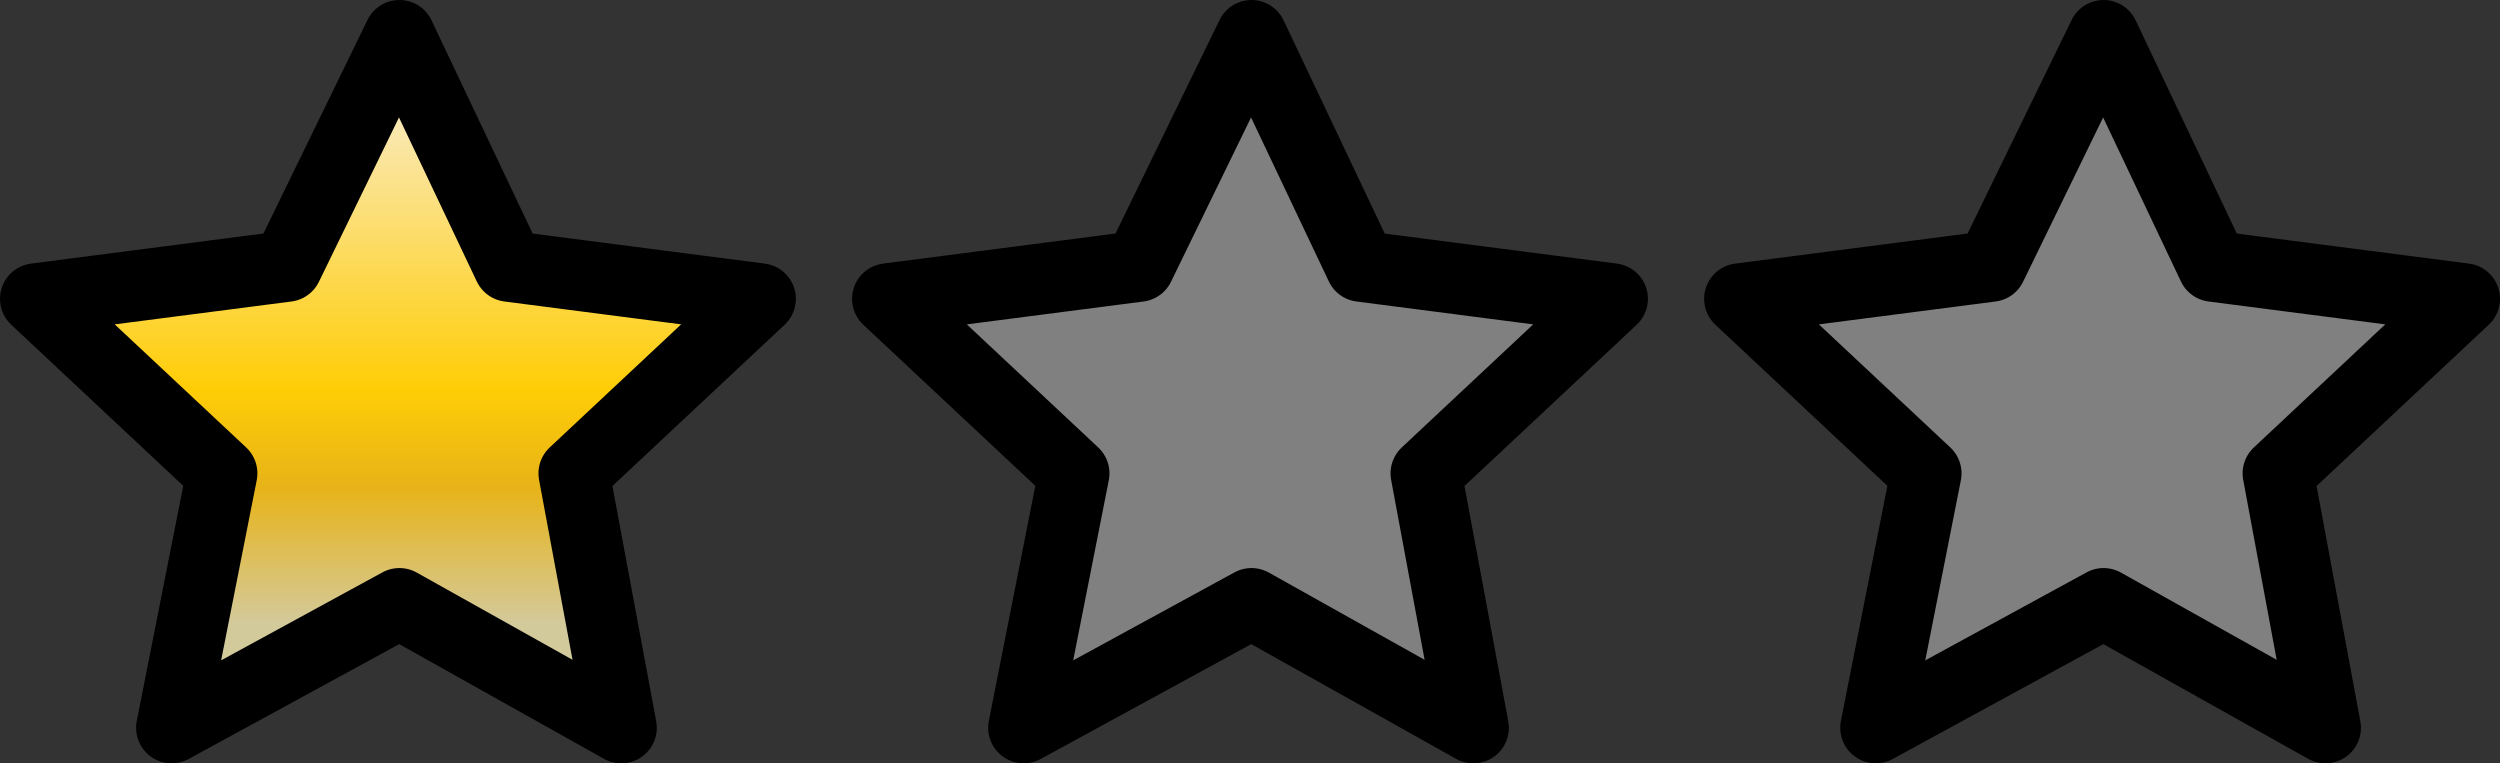<?xml version="1.0" encoding="UTF-8" standalone="no"?>
<svg xmlns:xlink="http://www.w3.org/1999/xlink" height="12.9px" width="42.25px" xmlns="http://www.w3.org/2000/svg">
  <rect width="100%" height="100%" fill="#333333" stroke="none"/>
  <g transform="matrix(1.0, 0.0, 0.0, 1.0, -11.4, -17.15)">
    <path d="M48.8 21.65 L53.05 22.2 49.9 25.15 50.7 29.45 46.95 27.35 43.1 29.45 43.95 25.15 40.8 22.2 45.05 21.65 46.95 17.75 48.8 21.65 M38.65 22.2 L35.5 25.15 36.3 29.45 32.55 27.35 28.7 29.45 29.55 25.15 26.4 22.2 30.65 21.65 32.55 17.75 34.4 21.65 38.65 22.2" fill="#808080" fill-rule="evenodd" stroke="none"/>
    <path d="M18.15 17.75 L20.0 21.65 24.25 22.2 21.1 25.15 21.9 29.45 18.15 27.35 14.3 29.45 15.15 25.15 12.0 22.2 16.25 21.65 18.15 17.75" fill="url(#gradient0)" fill-rule="evenodd" stroke="none"/>
    <path d="M48.8 21.65 L53.05 22.2 49.9 25.15 50.7 29.45 46.95 27.35 43.1 29.45 43.95 25.15 40.8 22.2 45.05 21.65 46.95 17.75 48.8 21.65 M38.65 22.2 L35.5 25.15 36.3 29.45 32.55 27.35 28.7 29.45 29.55 25.15 26.4 22.2 30.65 21.65 32.55 17.75 34.4 21.65 38.65 22.2 M18.15 17.75 L20.0 21.65 24.25 22.2 21.1 25.15 21.9 29.45 18.15 27.35 14.3 29.45 15.15 25.15 12.0 22.2 16.25 21.65 18.15 17.75" fill="none" stroke="#000000" stroke-linecap="round" stroke-linejoin="round" stroke-width="1.2"/>
  </g>
  <defs>
    <linearGradient gradientTransform="matrix(0.0, -0.006, 0.007, 0.0, 18.1, 23.6)" gradientUnits="userSpaceOnUse" id="gradient0" spreadMethod="pad" x1="-819.2" x2="819.2">
      <stop offset="0.082" stop-color="#d3ca9c"/>
      <stop offset="0.318" stop-color="#e7b318"/>
      <stop offset="0.486" stop-color="#ffcd06"/>
      <stop offset="1.0" stop-color="#f9ebc6"/>
    </linearGradient>
  </defs>
</svg>
